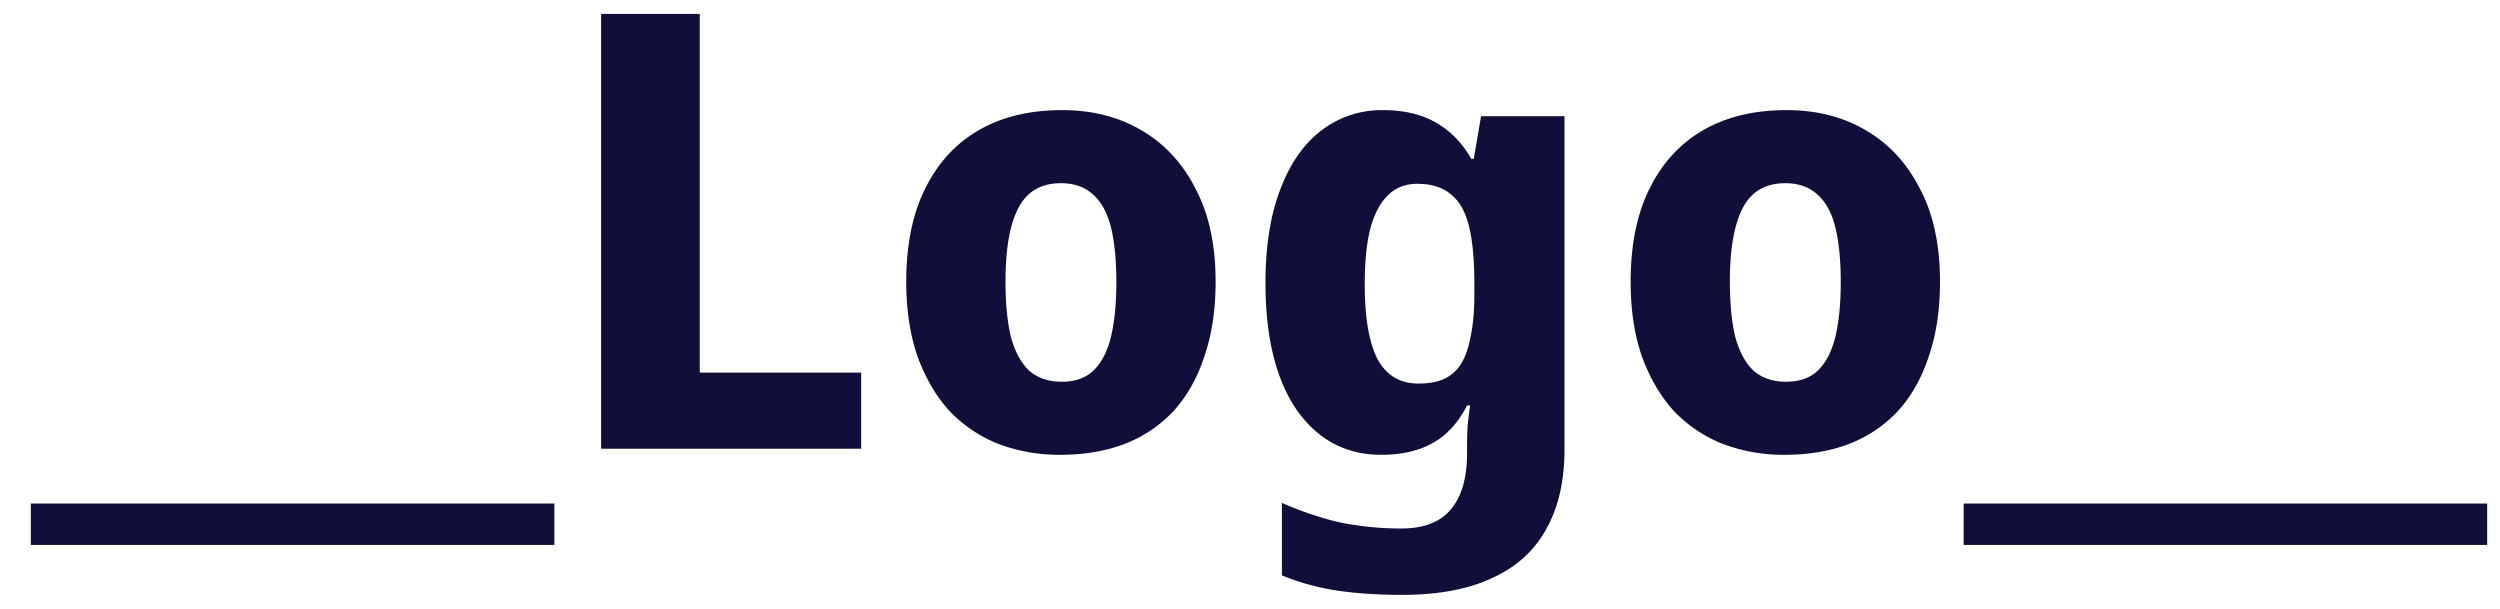 <svg viewBox="0 0 78 19" fill="none" xmlns="http://www.w3.org/2000/svg">
        <path
          d="M9.17 17.002H.962V15.71H9.17v1.292Zm8.127 0H9.089V15.71h8.208v1.292ZM18.755 14V.434h3.078v11.191h5.035V14h-8.113Zm19.172-5.206c0 .861-.114 1.628-.342 2.299-.215.671-.532 1.241-.95 1.71a4.102 4.102 0 0 1-1.539 1.045c-.595.228-1.267.342-2.014.342a5.374 5.374 0 0 1-1.938-.342 4.314 4.314 0 0 1-1.539-1.045c-.418-.469-.747-1.039-.988-1.71-.228-.671-.342-1.438-.342-2.299 0-1.153.196-2.122.59-2.907.392-.798.95-1.406 1.671-1.824.722-.418 1.59-.627 2.603-.627.937 0 1.76.209 2.47.627.722.418 1.286 1.026 1.691 1.824.418.785.627 1.754.627 2.907Zm-6.555 0c0 .684.057 1.26.171 1.729.127.456.317.804.57 1.045.266.228.602.342 1.007.342.418 0 .747-.114.988-.342.253-.24.437-.589.551-1.045.114-.469.171-1.045.171-1.729 0-.684-.057-1.254-.17-1.71-.115-.456-.305-.798-.57-1.026-.254-.228-.584-.342-.989-.342-.62 0-1.064.26-1.33.779-.266.507-.399 1.273-.399 2.299ZM43.15 3.436c.646 0 1.19.127 1.634.38.456.253.83.633 1.121 1.14h.076l.228-1.33h2.603v10.393c0 .988-.19 1.818-.57 2.489-.367.671-.925 1.178-1.672 1.52-.747.355-1.69.532-2.83.532-.735 0-1.407-.044-2.015-.133a7.45 7.45 0 0 1-1.729-.475v-2.261c.406.177.798.323 1.178.437a6.53 6.53 0 0 0 1.197.266c.418.063.868.095 1.35.095.696 0 1.209-.196 1.538-.589.342-.393.513-.982.513-1.767v-.209c0-.215.007-.437.02-.665.025-.228.05-.43.075-.608h-.095c-.279.545-.64.937-1.083 1.178-.43.24-.963.361-1.596.361-1.102 0-1.982-.469-2.64-1.406-.647-.95-.97-2.267-.97-3.952 0-1.14.152-2.109.456-2.907.304-.81.728-1.425 1.273-1.843a3.08 3.08 0 0 1 1.938-.646Zm1.064 2.299c-.367 0-.671.12-.912.361-.24.228-.424.576-.55 1.045-.115.456-.172 1.032-.172 1.729 0 1.039.133 1.818.4 2.337.278.507.702.76 1.272.76.304 0 .564-.044.78-.133a1.25 1.25 0 0 0 .55-.475c.14-.228.24-.52.304-.874.076-.355.114-.785.114-1.292v-.342c0-.747-.057-1.349-.17-1.805-.115-.456-.305-.785-.57-.988-.254-.215-.602-.323-1.046-.323Zm16.314 3.059c0 .861-.114 1.628-.342 2.299-.216.671-.532 1.241-.95 1.71a4.102 4.102 0 0 1-1.54 1.045c-.595.228-1.266.342-2.013.342a5.374 5.374 0 0 1-1.938-.342 4.314 4.314 0 0 1-1.54-1.045c-.417-.469-.747-1.039-.987-1.71-.228-.671-.342-1.438-.342-2.299 0-1.153.196-2.122.589-2.907.392-.798.95-1.406 1.672-1.824.722-.418 1.59-.627 2.603-.627.937 0 1.76.209 2.47.627.722.418 1.285 1.026 1.69 1.824.419.785.628 1.754.628 2.907Zm-6.555 0c0 .684.057 1.26.17 1.729.127.456.317.804.57 1.045.267.228.602.342 1.008.342.418 0 .747-.114.988-.342.253-.24.437-.589.55-1.045.115-.469.172-1.045.172-1.729 0-.684-.057-1.254-.171-1.71-.114-.456-.304-.798-.57-1.026-.254-.228-.583-.342-.988-.342-.621 0-1.064.26-1.33.779-.266.507-.4 1.273-.4 2.299Zm15.5 8.208h-8.207V15.71h8.208v1.292Zm8.128 0h-8.208V15.71H77.6v1.292Z"
          fill="#100F39"
        />
      </svg>